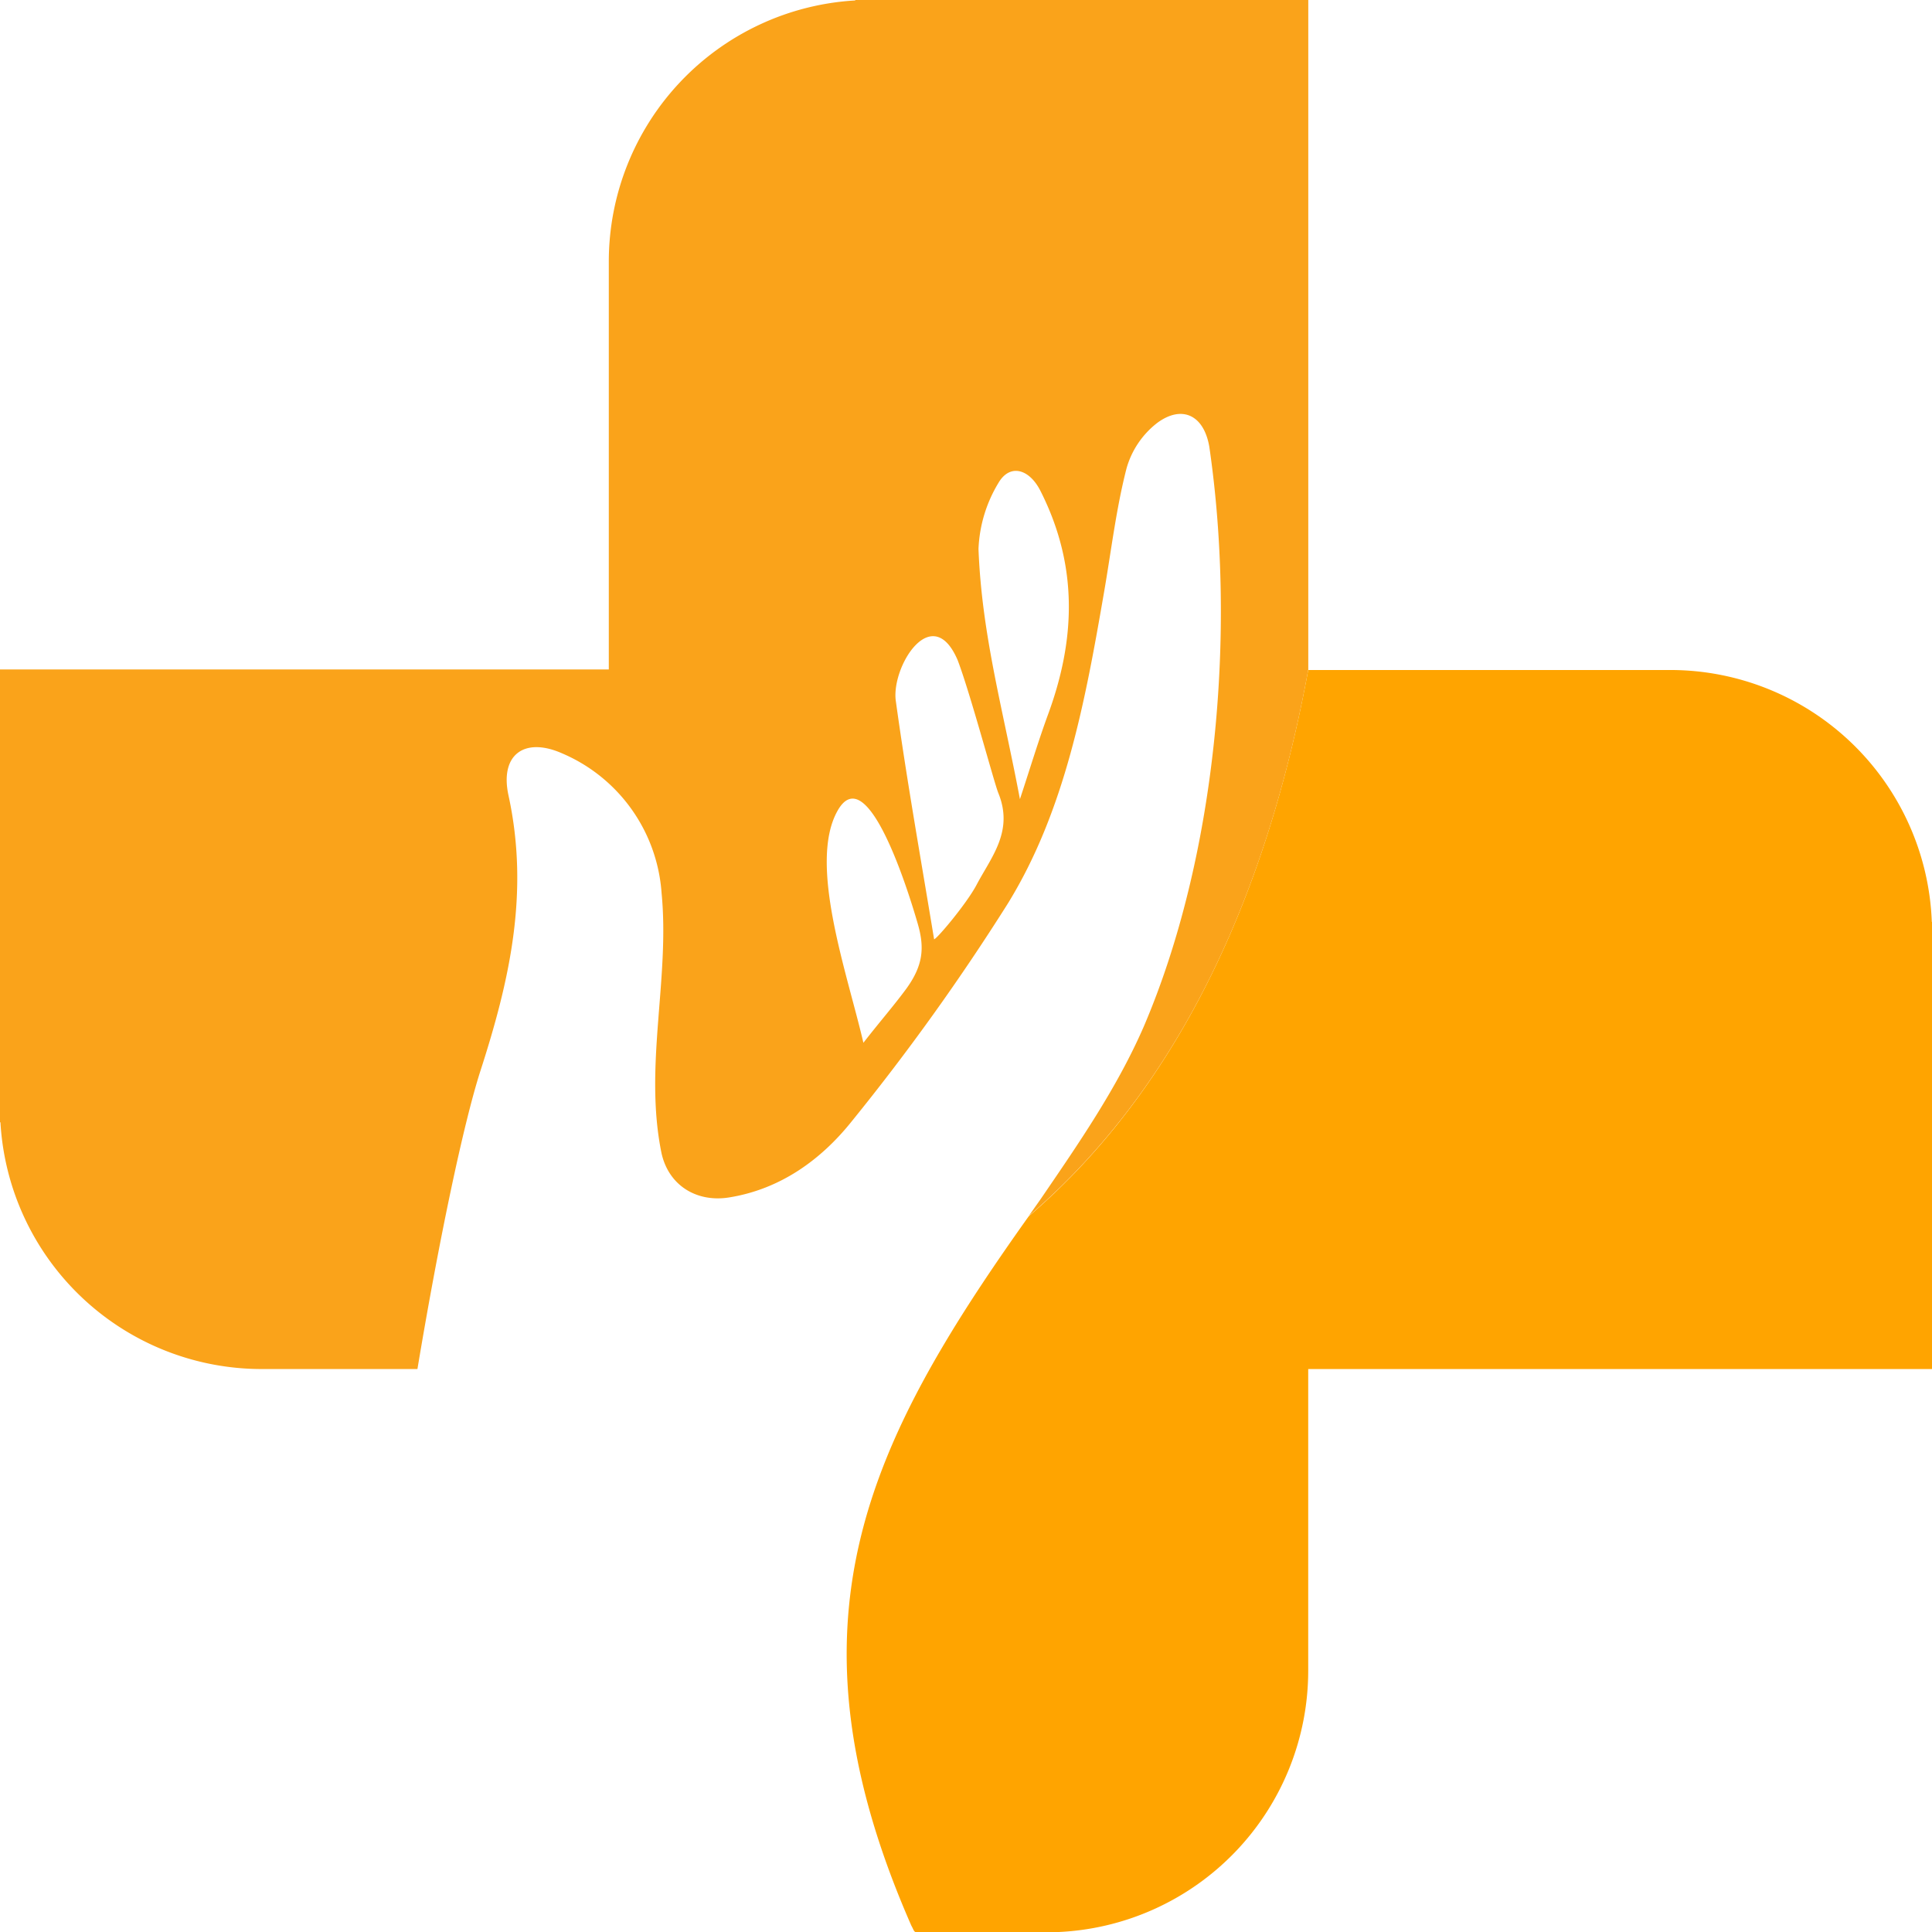 <svg id="Layer_1" data-name="Layer 1" xmlns="http://www.w3.org/2000/svg" width="4.26in" height="4.26in" viewBox="0 0 306.81 306.81">
  <g>
    <path d="M106.39,152.61c-1.4-6.43,2.49-9.33,8.5-6.68A26.08,26.08,0,0,1,130.7,168.1c1.34,13.69-2.84,27.58,0,41.37,1.16,5.14,5.61,7.78,10.65,7,8.2-1.29,14.68-6,19.55-12.1a357.81,357.81,0,0,0,24.78-34.57C194.8,155,198,137.57,201,120.16c1.12-6.49,1.9-13.09,3.52-19.41a13.87,13.87,0,0,1,4.88-7.28c3.87-2.87,7.39-1.35,8.28,3.75,4.36,29.83,1,65.45-10.39,92.07-4.26,9.8-10.42,18.69-16.41,27.46L189,219.42c18.78-16.09,36.3-42.72,44.4-86.77V26.3H161.46v.07a41.55,41.55,0,0,0-39.14,41.49v5.75h0v59H25.64v71.92h.07A41.56,41.56,0,0,0,67.2,243.71H91.93c3.44-20.63,7.32-39,10-47.34C106.48,182.27,109.78,168.19,106.39,152.61ZM184.19,103c1.82-3.13,4.91-2.24,6.67,1.24,6.14,12.11,5.5,23.89,1.2,35.56-1.51,4.12-2.78,8.35-4.45,13.41-2.67-14.2-6.06-26.06-6.58-39.75A21.93,21.93,0,0,1,184.19,103Zm-6.43,28.24c2,5.29,5.79,19.49,6.42,21,2.48,6.08-1.14,10.17-3.47,14.6-1.59,3-6.33,8.62-6.73,8.62-2.08-12.63-4.34-25.25-6.09-37.91C167.19,132.06,173.73,121.65,177.76,131.23ZM158.62,155.1c4.68-8.44,11.23,12.57,12.77,17.92,1.11,3.84.83,6.64-1.85,10.33-2,2.71-4.24,5.27-6.79,8.55C160.21,180.91,153.94,163.54,158.62,155.1Z" transform="translate(-25.64 -26.3)" style="fill: #faa31a"/>
    <path d="M332.42,172.7a41.56,41.56,0,0,0-41.53-40h-57.5c-8.1,44-25.62,70.68-44.4,86.77-5.13,7.21-9.79,14.11-13.79,20.91-16.16,27.42-21.71,53.27-4.82,91.75.3.49.38,1,.75,1h22.2v0a41.56,41.56,0,0,0,40.06-41.53v-33.1h0V243.71h99.06v-71Z" transform="translate(-25.64 -26.3)" style="fill: #ffa400"/>
  </g>
</svg>
